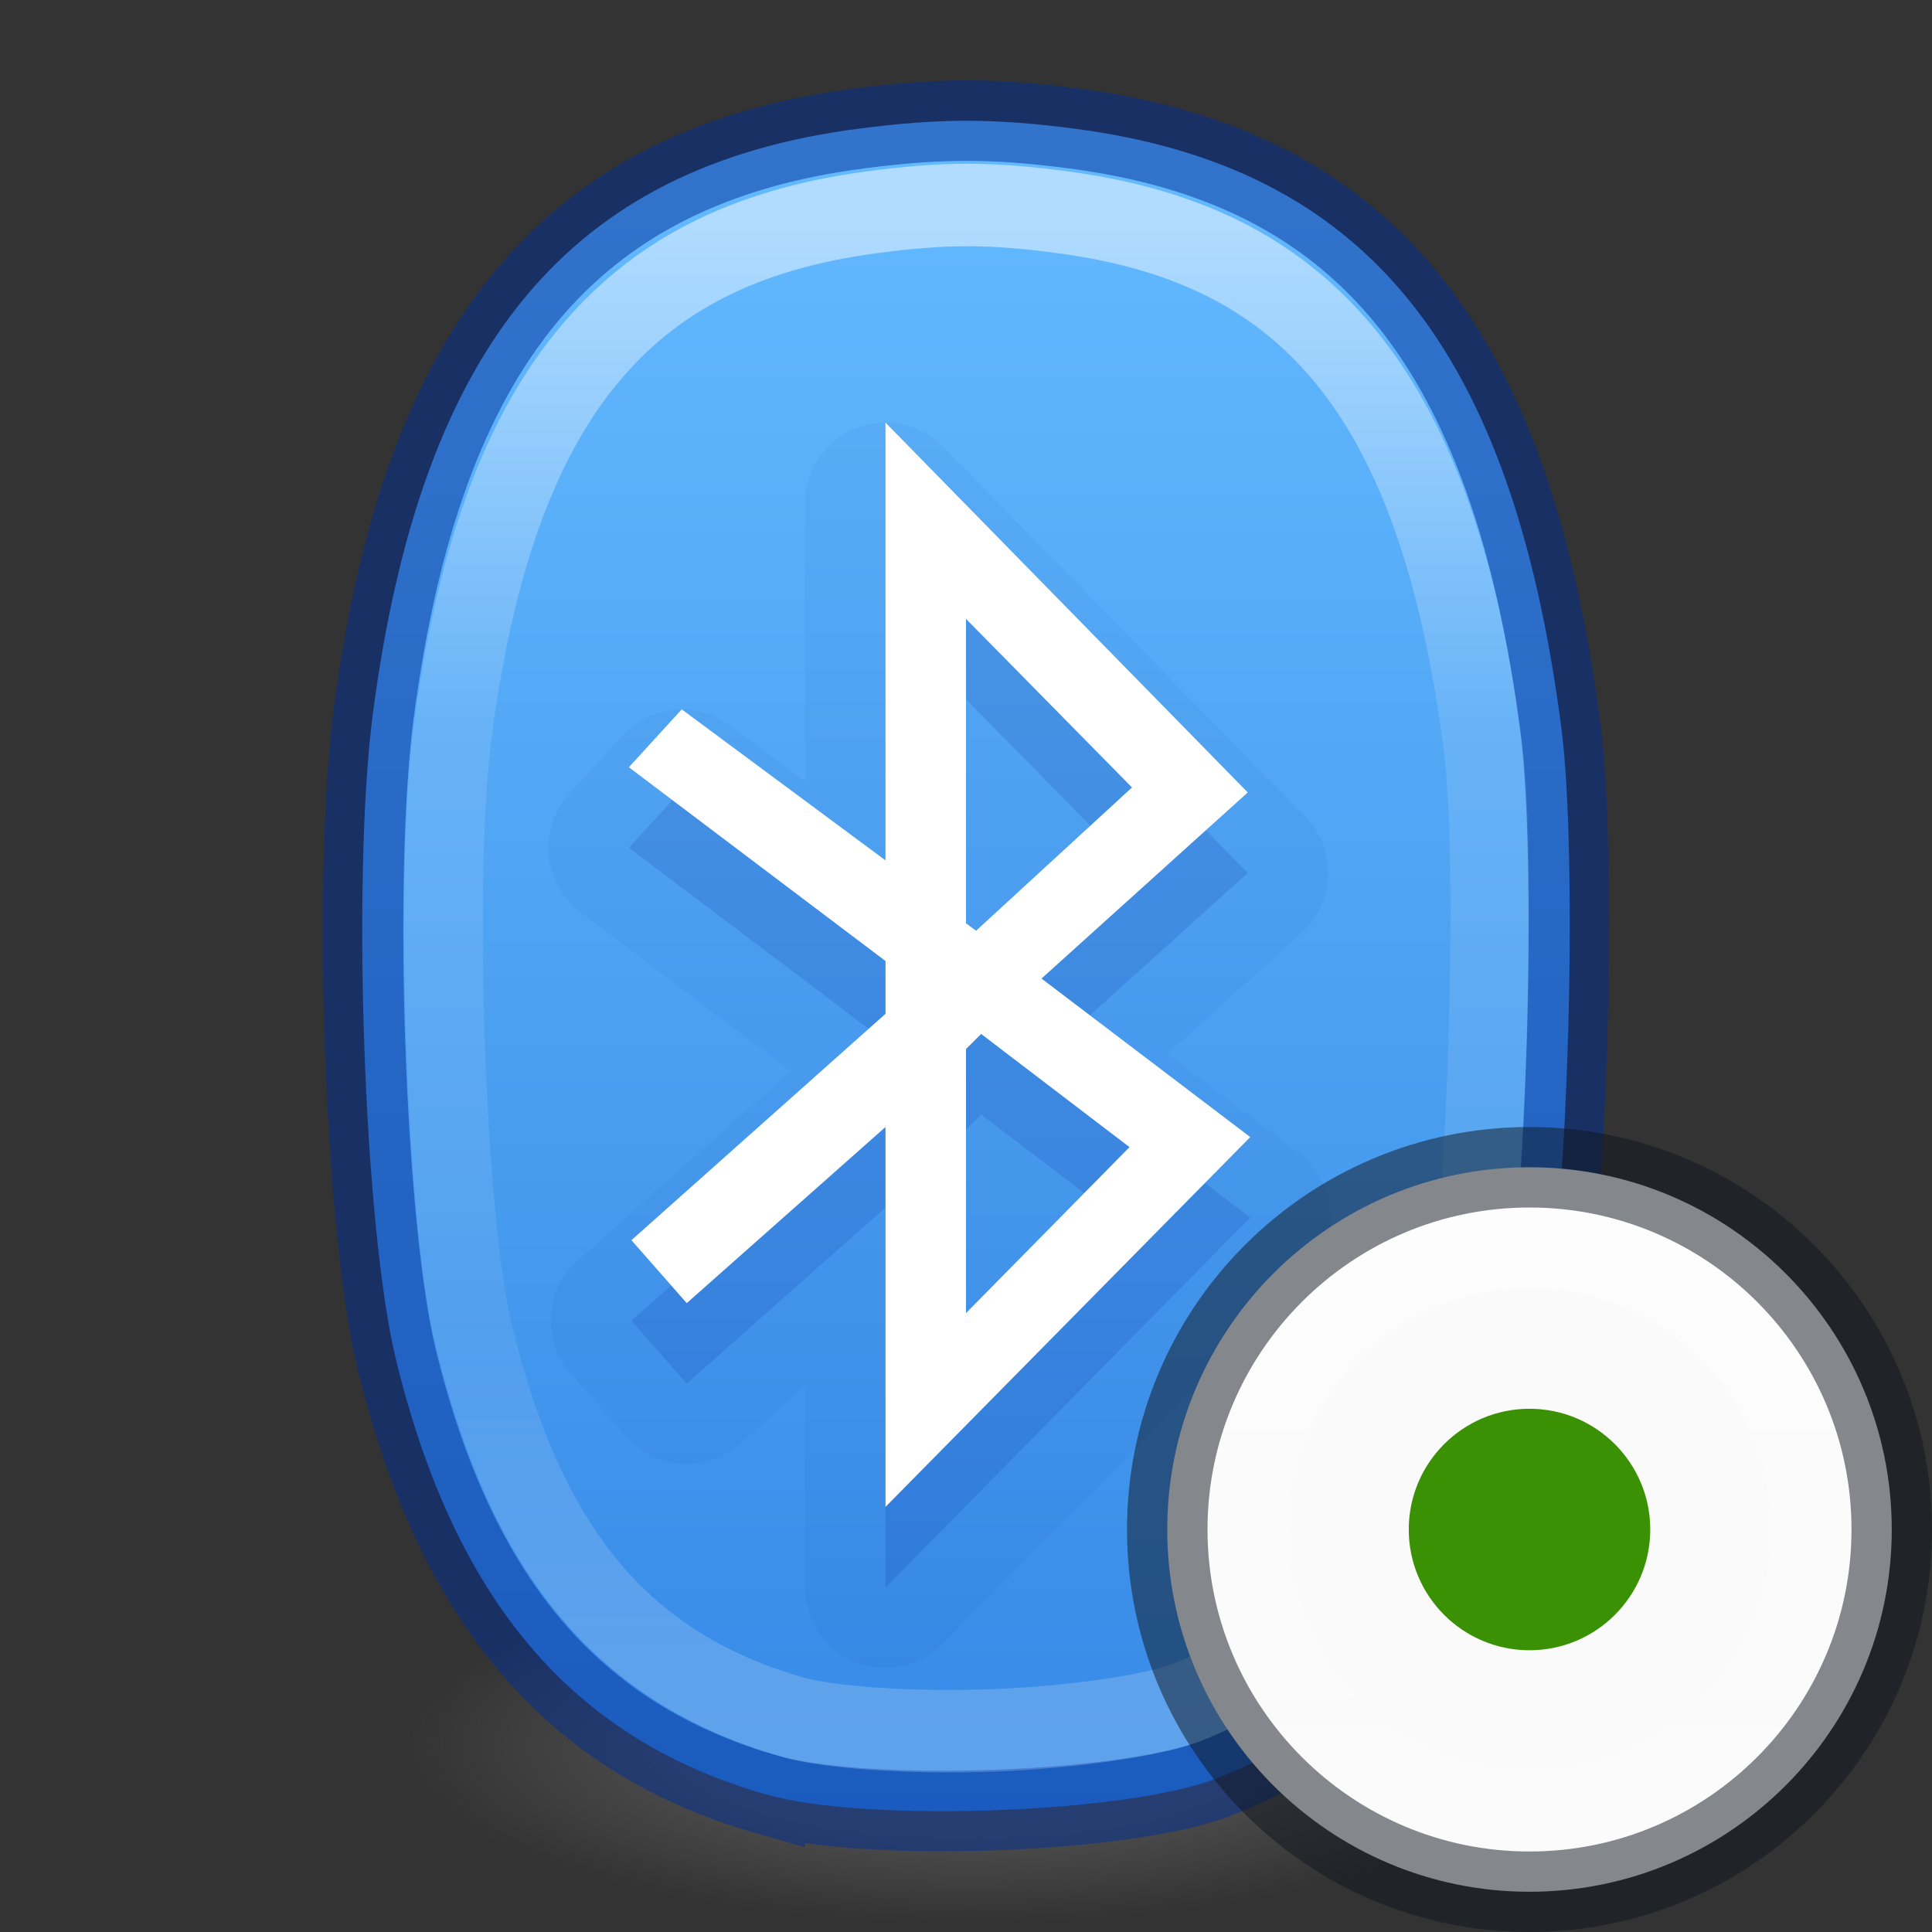 <?xml version="1.0" encoding="UTF-8" standalone="no"?>
<svg
   version="1.1"
   width="24"
   height="24"
   id="svg4100"
   sodipodi:docname="bluetooth-paired.svg"
   inkscape:version="1.2.2 (b0a8486541, 2022-12-01)"
   xmlns:inkscape="http://www.inkscape.org/namespaces/inkscape"
   xmlns:sodipodi="http://sodipodi.sourceforge.net/DTD/sodipodi-0.dtd"
   xmlns:xlink="http://www.w3.org/1999/xlink"
   xmlns="http://www.w3.org/2000/svg"
   xmlns:svg="http://www.w3.org/2000/svg"
   xmlns:rdf="http://www.w3.org/1999/02/22-rdf-syntax-ns#"
   xmlns:cc="http://creativecommons.org/ns#"
   xmlns:dc="http://purl.org/dc/elements/1.1/">
  <rect width="100%" height="100%" fill="#333333" stroke="none"/>
  <sodipodi:namedview
     id="namedview2889"
     pagecolor="#ffffff"
     bordercolor="#000000"
     borderopacity="0.25"
     inkscape:showpageshadow="2"
     inkscape:pageopacity="0.0"
     inkscape:pagecheckerboard="0"
     inkscape:deskcolor="#d1d1d1"
     showgrid="false"
     inkscape:zoom="34.583333"
     inkscape:cx="21.556627"
     inkscape:cy="22.424097"
     inkscape:window-width="1281"
     inkscape:window-height="812"
     inkscape:window-x="880"
     inkscape:window-y="81"
     inkscape:window-maximized="0"
     inkscape:current-layer="svg4100" />
  <defs
     id="defs4102">
    <linearGradient
       id="linearGradient3820-7-2-1">
      <stop
         offset="0"
         style="stop-color:#3d3d3d;stop-opacity:1"
         id="stop3822-2-6-3" />
      <stop
         offset="0.5"
         style="stop-color:#686868;stop-opacity:0.498"
         id="stop3864-8-7-7" />
      <stop
         offset="1"
         style="stop-color:#686868;stop-opacity:0"
         id="stop3824-1-2-5" />
    </linearGradient>
    <linearGradient
       id="linearGradient947">
      <stop
         offset="0"
         style="stop-color:#64baff;stop-opacity:1"
         id="stop943" />
      <stop
         offset="1"
         style="stop-color:#3689e6;stop-opacity:1"
         id="stop945" />
    </linearGradient>
    <radialGradient
       cx="99.157"
       cy="186.171"
       r="62.769"
       fx="99.157"
       fy="186.171"
       id="radialGradient3108"
       xlink:href="#linearGradient3820-7-2-1"
       gradientUnits="userSpaceOnUse"
       gradientTransform="matrix(0.112,0,0,0.035,0.942,15.167)" />
    <linearGradient
       y2="43.432"
       x2="27.583"
       y1="7.458"
       x1="27.583"
       gradientTransform="matrix(1.092,0,0,1.167,-54.137,-5.702)"
       gradientUnits="userSpaceOnUse"
       id="linearGradient1295"
       xlink:href="#linearGradient954" />
    <linearGradient
       id="linearGradient954">
      <stop
         id="stop946"
         style="stop-color:#ffffff;stop-opacity:1"
         offset="0" />
      <stop
         id="stop948"
         style="stop-color:#ffffff;stop-opacity:0.235"
         offset="0.333" />
      <stop
         id="stop950"
         style="stop-color:#ffffff;stop-opacity:0.157"
         offset="0.738" />
      <stop
         id="stop952"
         style="stop-color:#ffffff;stop-opacity:0.392"
         offset="1" />
    </linearGradient>
    <linearGradient
       gradientTransform="matrix(0.455,0,0,0.467,22.909,0.8)"
       gradientUnits="userSpaceOnUse"
       y2="46.525"
       x2="-24"
       y1="2"
       x1="-24"
       id="linearGradient880-3"
       xlink:href="#linearGradient947" />
    <linearGradient
       gradientTransform="matrix(0,0.818,-0.818,0,25.545,12.455)"
       gradientUnits="userSpaceOnUse"
       y2="8"
       x2="13.5"
       y1="8"
       x1="2.5"
       id="linearGradient940"
       xlink:href="#linearGradient938" />
    <linearGradient
       id="linearGradient938">
      <stop
         id="stop934"
         offset="0"
         style="stop-color:#9bdb4d;stop-opacity:1" />
      <stop
         id="stop936"
         offset="1"
         style="stop-color:#68b723;stop-opacity:1" />
    </linearGradient>
    <linearGradient
       y2="44.341"
       x2="71.204"
       y1="6.238"
       x1="71.204"
       gradientTransform="matrix(0.189,0,0,0.189,5.429,14.203)"
       gradientUnits="userSpaceOnUse"
       id="linearGradient3825"
       xlink:href="#linearGradient4011" />
    <linearGradient
       id="linearGradient4011">
      <stop
         id="stop4013"
         style="stop-color:#ffffff;stop-opacity:1"
         offset="0" />
      <stop
         id="stop4015"
         style="stop-color:#ffffff;stop-opacity:0.235"
         offset="0.508" />
      <stop
         id="stop4017"
         style="stop-color:#ffffff;stop-opacity:0.157"
         offset="0.835" />
      <stop
         id="stop4019"
         style="stop-color:#ffffff;stop-opacity:0.392"
         offset="1" />
    </linearGradient>
  </defs>
  <path
     d="m 19,21.773 a 7,2.227 0 0 1 -14,0 7,2.227 0 1 1 14,0 z"
     id="path3818-0-2-5"
     style="fill:url(#radialGradient3108);fill-opacity:1;stroke:none" />
  <path
     id="path855-0"
     d="M 9.517,22.292 C 7.11,21.602 5.649,19.885 4.918,16.885 4.521,15.255 4.366,10.887 4.633,8.857 c 0.603,-4.58 2.444,-6.794 6.036,-7.259 1.004,-0.13 1.672,-0.13 2.669,-9.33e-4 3.62,0.469 5.443,2.709 6.057,7.439 0.212,1.636 0.084,6.081 -0.214,7.433 -0.666,3.02 -1.926,4.77 -4.04,5.613 -1.113,0.444 -4.38,0.566 -5.623,0.209 z"
     style="fill:url(#linearGradient880-3);fill-opacity:1;stroke-width:1" />
  <path
     id="path855-3-63"
     d="m 9.52,22.29 c -2.404,-0.69 -3.862,-2.407 -4.593,-5.407 -0.397,-1.63 -0.551,-5.997 -0.284,-8.028 0.602,-4.58 2.44,-6.794 6.027,-7.259 1.002,-0.13 1.669,-0.13 2.665,-9.33e-4 3.614,0.469 5.435,2.709 6.048,7.439 0.212,1.636 0.084,6.081 -0.214,7.433 -0.665,3.02 -1.923,4.77 -4.034,5.613 -1.111,0.444 -4.374,0.566 -5.615,0.209 z"
     style="opacity:0.5;fill:none;stroke:#002e99;stroke-width:1" />
  <path
     transform="matrix(0.42,0,0,0.441,22.089,1.444)"
     d="m -21.182,2.703 c -2.138,-0.27 -3.468,-0.27 -5.621,0.002 -3.776,0.477 -6.473,1.796 -8.465,4.129 -1.991,2.333 -3.295,5.772 -3.943,10.566 -0.556,4.11 -0.181,13.68 0.605,16.822 1.554,6.211 4.432,9.473 9.414,10.863 1.12,0.313 3.603,0.469 5.988,0.383 2.386,-0.087 4.806,-0.434 5.75,-0.801 4.338,-1.686 6.845,-5.028 8.27,-11.314 C -8.619,30.86 -8.3,20.999 -8.729,17.781 -9.389,12.821 -10.692,9.283 -12.686,6.898 -14.679,4.514 -17.376,3.183 -21.182,2.703 Z"
     id="path855-3-6-0"
     style="opacity:0.5;vector-effect:none;fill:none;fill-opacity:1;stroke:url(#linearGradient1295);stroke-width:2.324;stroke-linecap:round;stroke-linejoin:round;stroke-miterlimit:4;stroke-dasharray:none;stroke-dashoffset:0;stroke-opacity:1;marker:none" />
  <path
     d="M 10.996,5.25 A 1,1 0 0 0 10,6.25 V 9.703 L 9.064,9.01 A 1,1 0 0 0 7.73,9.139 l -0.656,0.719 a 1,1 0 0 0 0.137,1.473 l 2.611,1.973 -2.645,2.357 a 1,1 0 0 0 -0.084,1.406 l 0.688,0.781 a 1,1 0 0 0 1.414,0.088 L 10,17.223 v 2.496 a 1,1 0 0 0 1.713,0.703 l 4.531,-4.594 a 1,1 0 0 0 -0.107,-1.5 l -1.633,-1.238 1.666,-1.504 a 1,1 0 0 0 0.045,-1.441 l -4.5,-4.594 A 1,1 0 0 0 10.996,5.25 Z"
     id="path3205-6-6"
     style="font-variation-settings:normal;opacity:0.05;vector-effect:none;fill:#002e99;fill-opacity:1;stroke:none;stroke-width:1;stroke-linecap:butt;stroke-linejoin:miter;stroke-miterlimit:4;stroke-dasharray:none;stroke-dashoffset:0;stroke-opacity:1;marker:none" />
  <path
     style="font-variation-settings:normal;fill:#002e99;fill-opacity:1;stroke:none;opacity:0.15;vector-effect:none;stroke-width:1;stroke-linecap:butt;stroke-linejoin:miter;stroke-miterlimit:4;stroke-dasharray:none;stroke-dashoffset:0;stroke-opacity:1;marker:none"
     id="path3205-6"
     d="m 11,6.25 v 5.438 L 8.469,9.813 7.812,10.531 11,12.938 V 13.594 L 7.844,16.407 8.531,17.188 11,15 V 19.719 L 15.531,15.125 12.938,13.156 15.5,10.844 Z m 1,2.438 2.062,2.094 L 12.125,12.563 12,12.469 Z M 12.188,13.844 14.031,15.25 12,17.313 V 14.031 Z" />
  <path
     style="font-variation-settings:normal;fill:#ffffff;fill-opacity:1;stroke:none"
     id="path3205"
     d="M 11,5.25 V 10.688 L 8.469,8.812 7.812,9.531 11,11.938 v 0.656 L 7.844,15.406 8.531,16.188 11,14 v 4.719 L 15.531,14.125 12.938,12.156 15.5,9.844 Z m 1,2.438 2.062,2.094 L 12.125,11.562 12,11.469 Z M 12.188,12.844 14.031,14.25 12,16.312 v -3.281 z" />
  <path
     d="m 19,23.5 c 2.483,0 4.5,-2.017 4.5,-4.5 0,-2.483 -2.017,-4.5 -4.5,-4.5 -2.483,0 -4.5,2.017 -4.5,4.5 C 14.5,21.483 16.517,23.5 19,23.5 Z"
     id="path2555-7"
     style="color:#000000;display:inline;overflow:visible;visibility:visible;fill:#fafafa;fill-opacity:1;fill-rule:nonzero;stroke:none;stroke-width:1;marker:none;enable-background:accumulate" />
  <path
     d="M 22.5,19 C 22.5,20.933 20.933,22.5 19,22.5 17.067,22.5 15.5,20.933 15.5,19 15.5,17.067 17.067,15.5 19,15.5 20.933,15.5 22.5,17.067 22.5,19 Z"
     id="path8655-6"
     style="color:#000000;display:inline;overflow:visible;visibility:visible;opacity:0.6;fill:none;stroke:url(#linearGradient3825);stroke-width:1;stroke-linecap:round;stroke-linejoin:round;stroke-miterlimit:4;stroke-dasharray:none;stroke-dashoffset:0;stroke-opacity:1;marker:none;enable-background:accumulate" />
  <path
     d="m 19,14.5 c -2.483,0 -4.5,2.017 -4.5,4.5 0,2.483 2.017,4.5 4.5,4.5 2.483,0 4.5,-2.017 4.5,-4.5 0,-2.483 -2.017,-4.5 -4.5,-4.5 z"
     id="path2555-7-4"
     style="color:#000000;display:inline;overflow:visible;visibility:visible;opacity:0.5;fill:none;stroke:#0e141f;stroke-width:1;stroke-linecap:round;stroke-linejoin:miter;stroke-miterlimit:4;stroke-dasharray:none;stroke-dashoffset:0;stroke-opacity:1;marker:none;enable-background:accumulate" />
  <path
     d="m 19,20.5 c 0.828,0 1.5,-0.672 1.5,-1.5 C 20.5,18.172 19.828,17.5 19,17.5 c -0.828,0 -1.5,0.672 -1.5,1.5 C 17.5,19.828 18.172,20.5 19,20.5 Z"
     id="path10939"
     style="color:#000000;display:inline;overflow:visible;visibility:visible;fill:#3a9104;fill-opacity:1;fill-rule:nonzero;stroke:none;stroke-width:1;marker:none;enable-background:accumulate" />
</svg>

